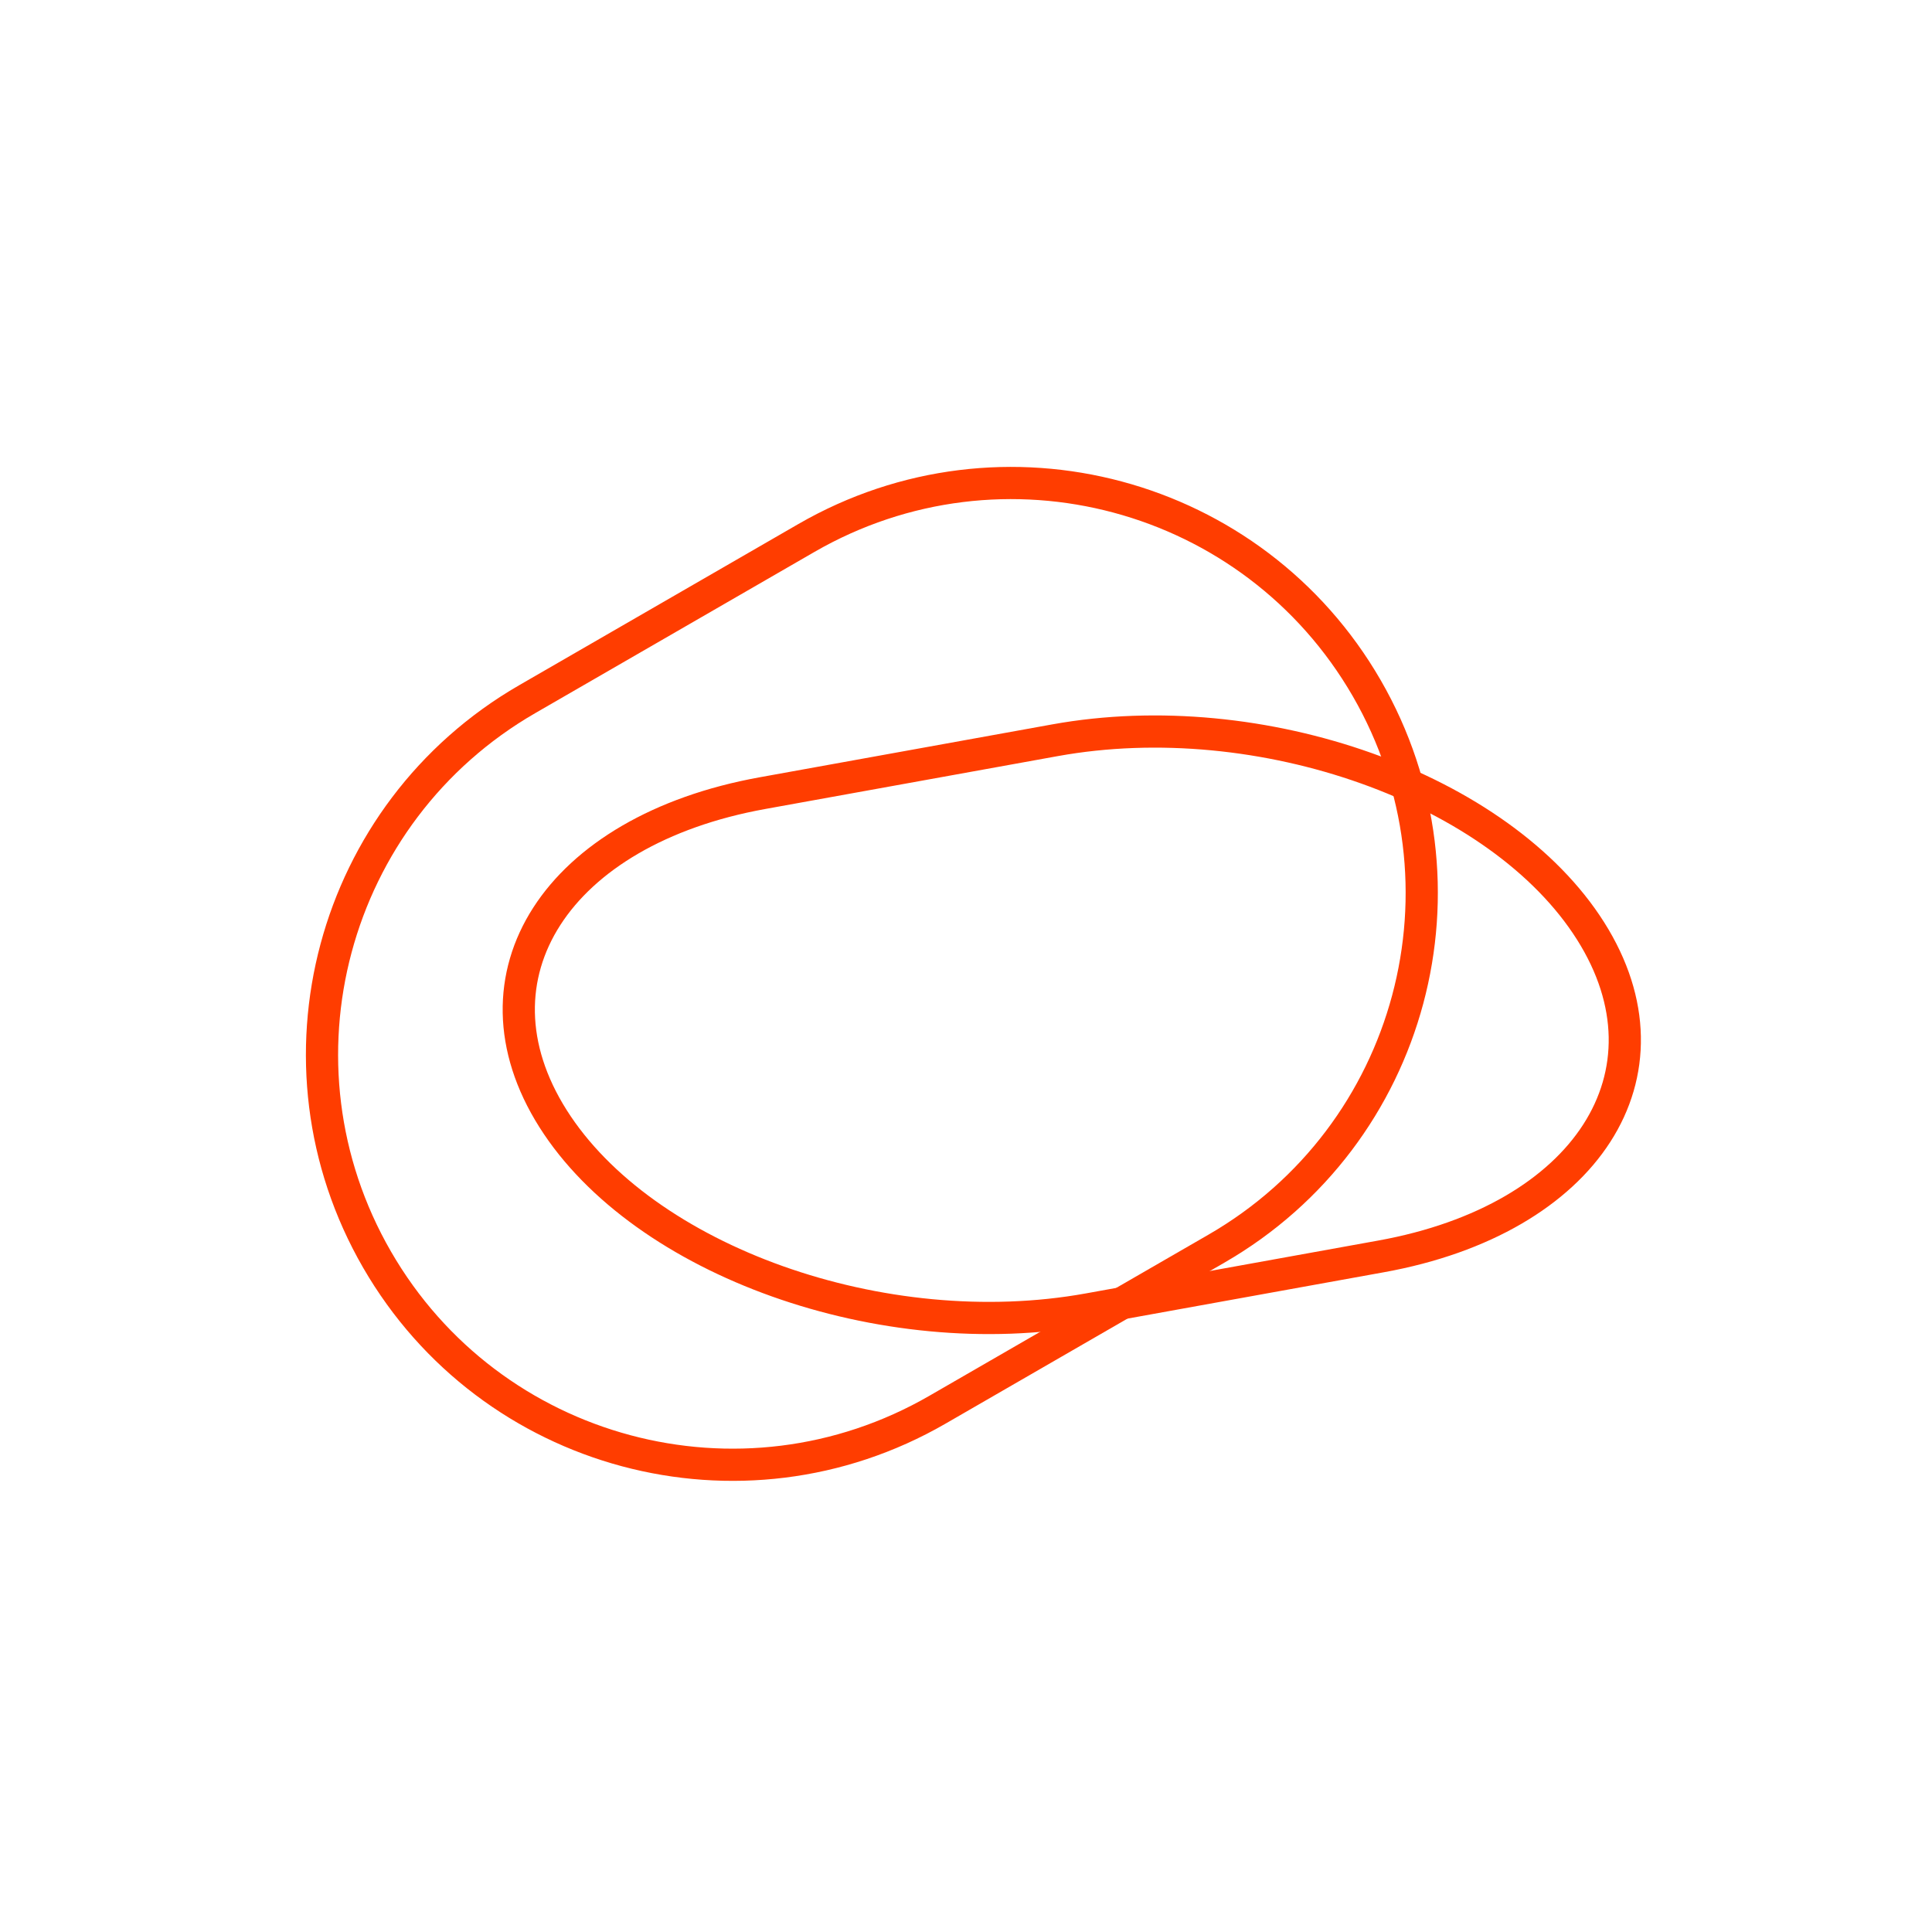 <svg width="60" height="60" viewBox="0 0 60 60" fill="none" xmlns="http://www.w3.org/2000/svg">
<path d="M11.709 39.117C8.191 33.024 10.279 25.232 16.372 21.714L25.041 16.709C31.135 13.191 38.926 15.279 42.445 21.372C45.963 27.466 43.875 35.258 37.781 38.776L29.112 43.781C23.019 47.299 15.227 45.211 11.709 39.117Z" stroke="#FF3D00" stroke-linecap="round" stroke-linejoin="round"/>
<path d="M17.174 34.738C14.377 30.311 17.289 25.787 23.677 24.632L32.765 22.989C39.154 21.834 46.6 24.485 49.397 28.912C52.194 33.338 49.282 37.863 42.894 39.018L33.806 40.661C27.418 41.816 19.971 39.164 17.174 34.738Z" stroke="#FF3D00" stroke-linecap="round" stroke-linejoin="round"/>
</svg>
